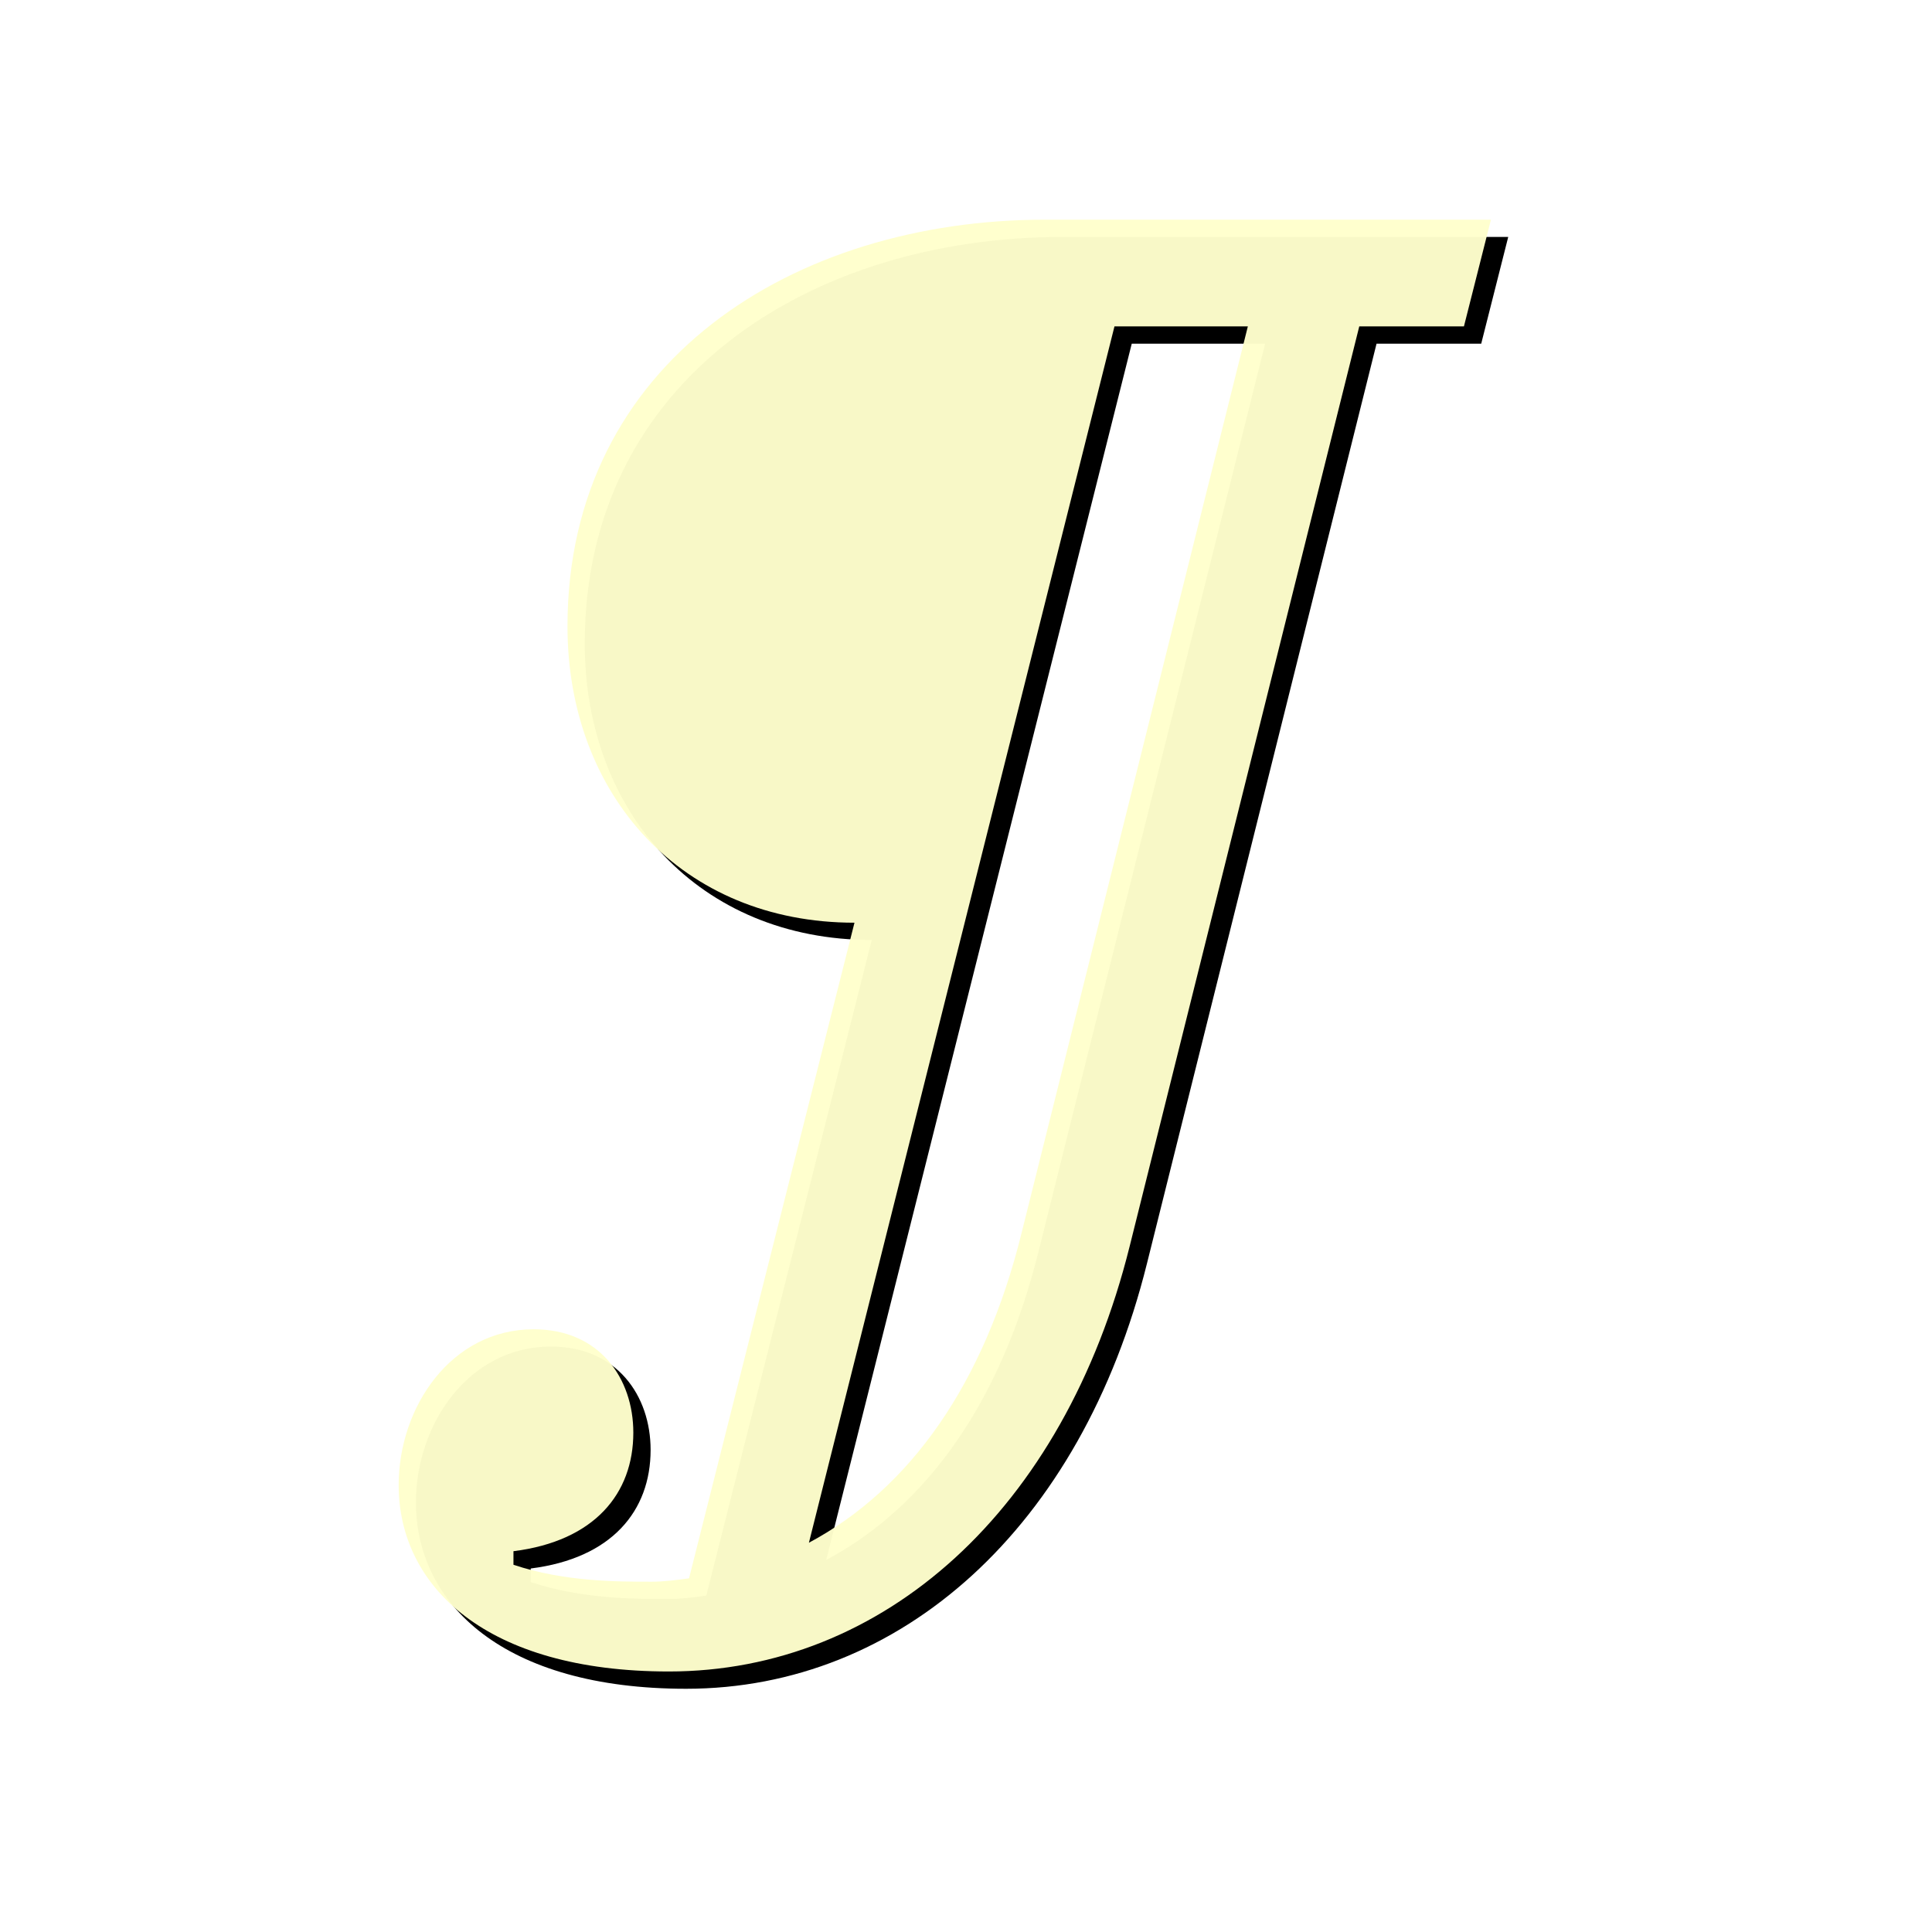 <?xml version="1.0" encoding="UTF-8" standalone="no"?>
<!-- Created with Inkscape (http://www.inkscape.org/) -->

<svg
   xmlns:dc="http://purl.org/dc/elements/1.1/"
   xmlns:cc="http://creativecommons.org/ns#"
   xmlns:rdf="http://www.w3.org/1999/02/22-rdf-syntax-ns#"
   xmlns:svg="http://www.w3.org/2000/svg"
   xmlns="http://www.w3.org/2000/svg"
   xmlns:sodipodi="http://sodipodi.sourceforge.net/DTD/sodipodi-0.dtd"
   xmlns:inkscape="http://www.inkscape.org/namespaces/inkscape"
   width="60"
   height="60"
   viewBox="0 0 15.875 15.875"
   version="1.1"
   id="svg8"
   inkscape:version="0.92.2 (5c3e80d, 2017-08-06)"
   sodipodi:docname="pilcrow.svg">
  <defs
     id="defs2">
    <filter
       inkscape:collect="always"
       style="color-interpolation-filters:sRGB"
       id="filter4086"
       x="-0.056"
       width="1.112"
       y="-0.042"
       height="1.084">
      <feGaussianBlur
         inkscape:collect="always"
         stdDeviation="0.241"
         id="feGaussianBlur4088" />
    </filter>
  </defs>
  <sodipodi:namedview
     id="base"
     pagecolor="#ffffff"
     bordercolor="#666666"
     borderopacity="1.0"
     inkscape:pageopacity="0.0"
     inkscape:pageshadow="2"
     inkscape:zoom="5.6568542"
     inkscape:cx="-5.3446602"
     inkscape:cy="29.570673"
     inkscape:document-units="px"
     inkscape:current-layer="layer3"
     showgrid="false"
     inkscape:window-width="1366"
     inkscape:window-height="715"
     inkscape:window-x="-8"
     inkscape:window-y="-8"
     inkscape:window-maximized="1"
     fit-margin-top="0"
     fit-margin-left="0"
     fit-margin-right="0"
     fit-margin-bottom="0"
     units="px" />
  <g
     inkscape:groupmode="layer"
     id="layer3"
     inkscape:label="Layer 3"
     style="display:inline"
     transform="translate(-22.941,-38.984)">
    <g
       id="g4511"
       transform="translate(-0.018,-0.447)">
      <g
         id="flowRoot3856-3"
         style="font-style:normal;font-variant:normal;font-weight:normal;font-stretch:normal;font-size:16px;line-height:1.25;font-family:sans-serif;-inkscape-font-specification:'sans-serif, Normal';font-variant-ligatures:normal;font-variant-caps:normal;font-variant-numeric:normal;font-feature-settings:normal;text-align:start;letter-spacing:0px;word-spacing:0px;writing-mode:lr-tb;text-anchor:start;display:inline;fill:#000000;fill-opacity:1;stroke:none;stroke-width:0.712;stroke-miterlimit:4;stroke-dasharray:none;stroke-opacity:1;filter:url(#filter4086)"
         transform="matrix(0.867,0,0,0.87,-87.391,-172.495)"
         aria-label="¶">
        <path
           inkscape:connector-curvature="0"
           id="path3867"
           style="font-style:italic;font-variant:normal;font-weight:bold;font-stretch:normal;font-size:16px;font-family:'IBM Plex Serif';-inkscape-font-specification:'IBM Plex Serif, Bold Italic';font-variant-ligatures:normal;font-variant-caps:normal;font-variant-numeric:normal;font-feature-settings:normal;text-align:start;writing-mode:lr-tb;text-anchor:start;fill:#000000;fill-opacity:1;stroke:none;stroke-width:0.712;stroke-miterlimit:4;stroke-dasharray:none;stroke-opacity:1"
           d="m 133.78,259.543 c 2.032,0 3.744,-1.52 4.368,-4.016 l 2.176,-8.688 h 0.992 l 0.256,-1.008 h -4.224 c -2.384,0 -4.528,1.344 -4.528,3.84 0,1.6 1.088,2.8 2.72,2.8 l -1.568,6.192 c -0.112,0.016 -0.24,0.032 -0.352,0.032 -0.336,0 -0.832,0 -1.312,-0.16 v -0.128 c 0.768,-0.096 1.136,-0.544 1.136,-1.12 0,-0.512 -0.32,-0.976 -0.944,-0.976 -0.784,0 -1.28,0.736 -1.28,1.472 0,0.96 0.832,1.76 2.56,1.76 z m 4.224,-12.704 h 1.264 l -2.144,8.56 c -0.352,1.424 -1.056,2.416 -2.016,2.928 z" />
      </g>
      <g
         id="flowRoot3856"
         style="font-style:normal;font-variant:normal;font-weight:normal;font-stretch:normal;font-size:16px;line-height:1.25;font-family:sans-serif;-inkscape-font-specification:'sans-serif, Normal';font-variant-ligatures:normal;font-variant-caps:normal;font-variant-numeric:normal;font-feature-settings:normal;text-align:start;letter-spacing:0px;word-spacing:0px;writing-mode:lr-tb;text-anchor:start;fill:#ffffff;fill-opacity:0.8;stroke:none;stroke-width:0.712;stroke-miterlimit:4;stroke-dasharray:none;stroke-opacity:1"
         transform="matrix(0.867,0,0,0.87,-87.533,-172.637)"
         aria-label="¶">
        <path
           inkscape:connector-curvature="0"
           id="path3864"
           style="font-style:italic;font-variant:normal;font-weight:bold;font-stretch:normal;font-size:16px;font-family:'IBM Plex Serif';-inkscape-font-specification:'IBM Plex Serif, Bold Italic';font-variant-ligatures:normal;font-variant-caps:normal;font-variant-numeric:normal;font-feature-settings:normal;text-align:start;writing-mode:lr-tb;text-anchor:start;fill:#ffffcc;fill-opacity:0.972;stroke:none;stroke-width:0.712;stroke-miterlimit:4;stroke-dasharray:none;stroke-opacity:1"
           d="m 133.78,259.543 c 2.032,0 3.744,-1.52 4.368,-4.016 l 2.176,-8.688 h 0.992 l 0.256,-1.008 h -4.224 c -2.384,0 -4.528,1.344 -4.528,3.84 0,1.6 1.088,2.8 2.72,2.8 l -1.568,6.192 c -0.112,0.016 -0.24,0.032 -0.352,0.032 -0.336,0 -0.832,0 -1.312,-0.16 v -0.128 c 0.768,-0.096 1.136,-0.544 1.136,-1.12 0,-0.512 -0.32,-0.976 -0.944,-0.976 -0.784,0 -1.28,0.736 -1.28,1.472 0,0.96 0.832,1.76 2.56,1.76 z m 4.224,-12.704 h 1.264 l -2.144,8.56 c -0.352,1.424 -1.056,2.416 -2.016,2.928 z" />
      </g>
    </g>
  </g>
</svg>
